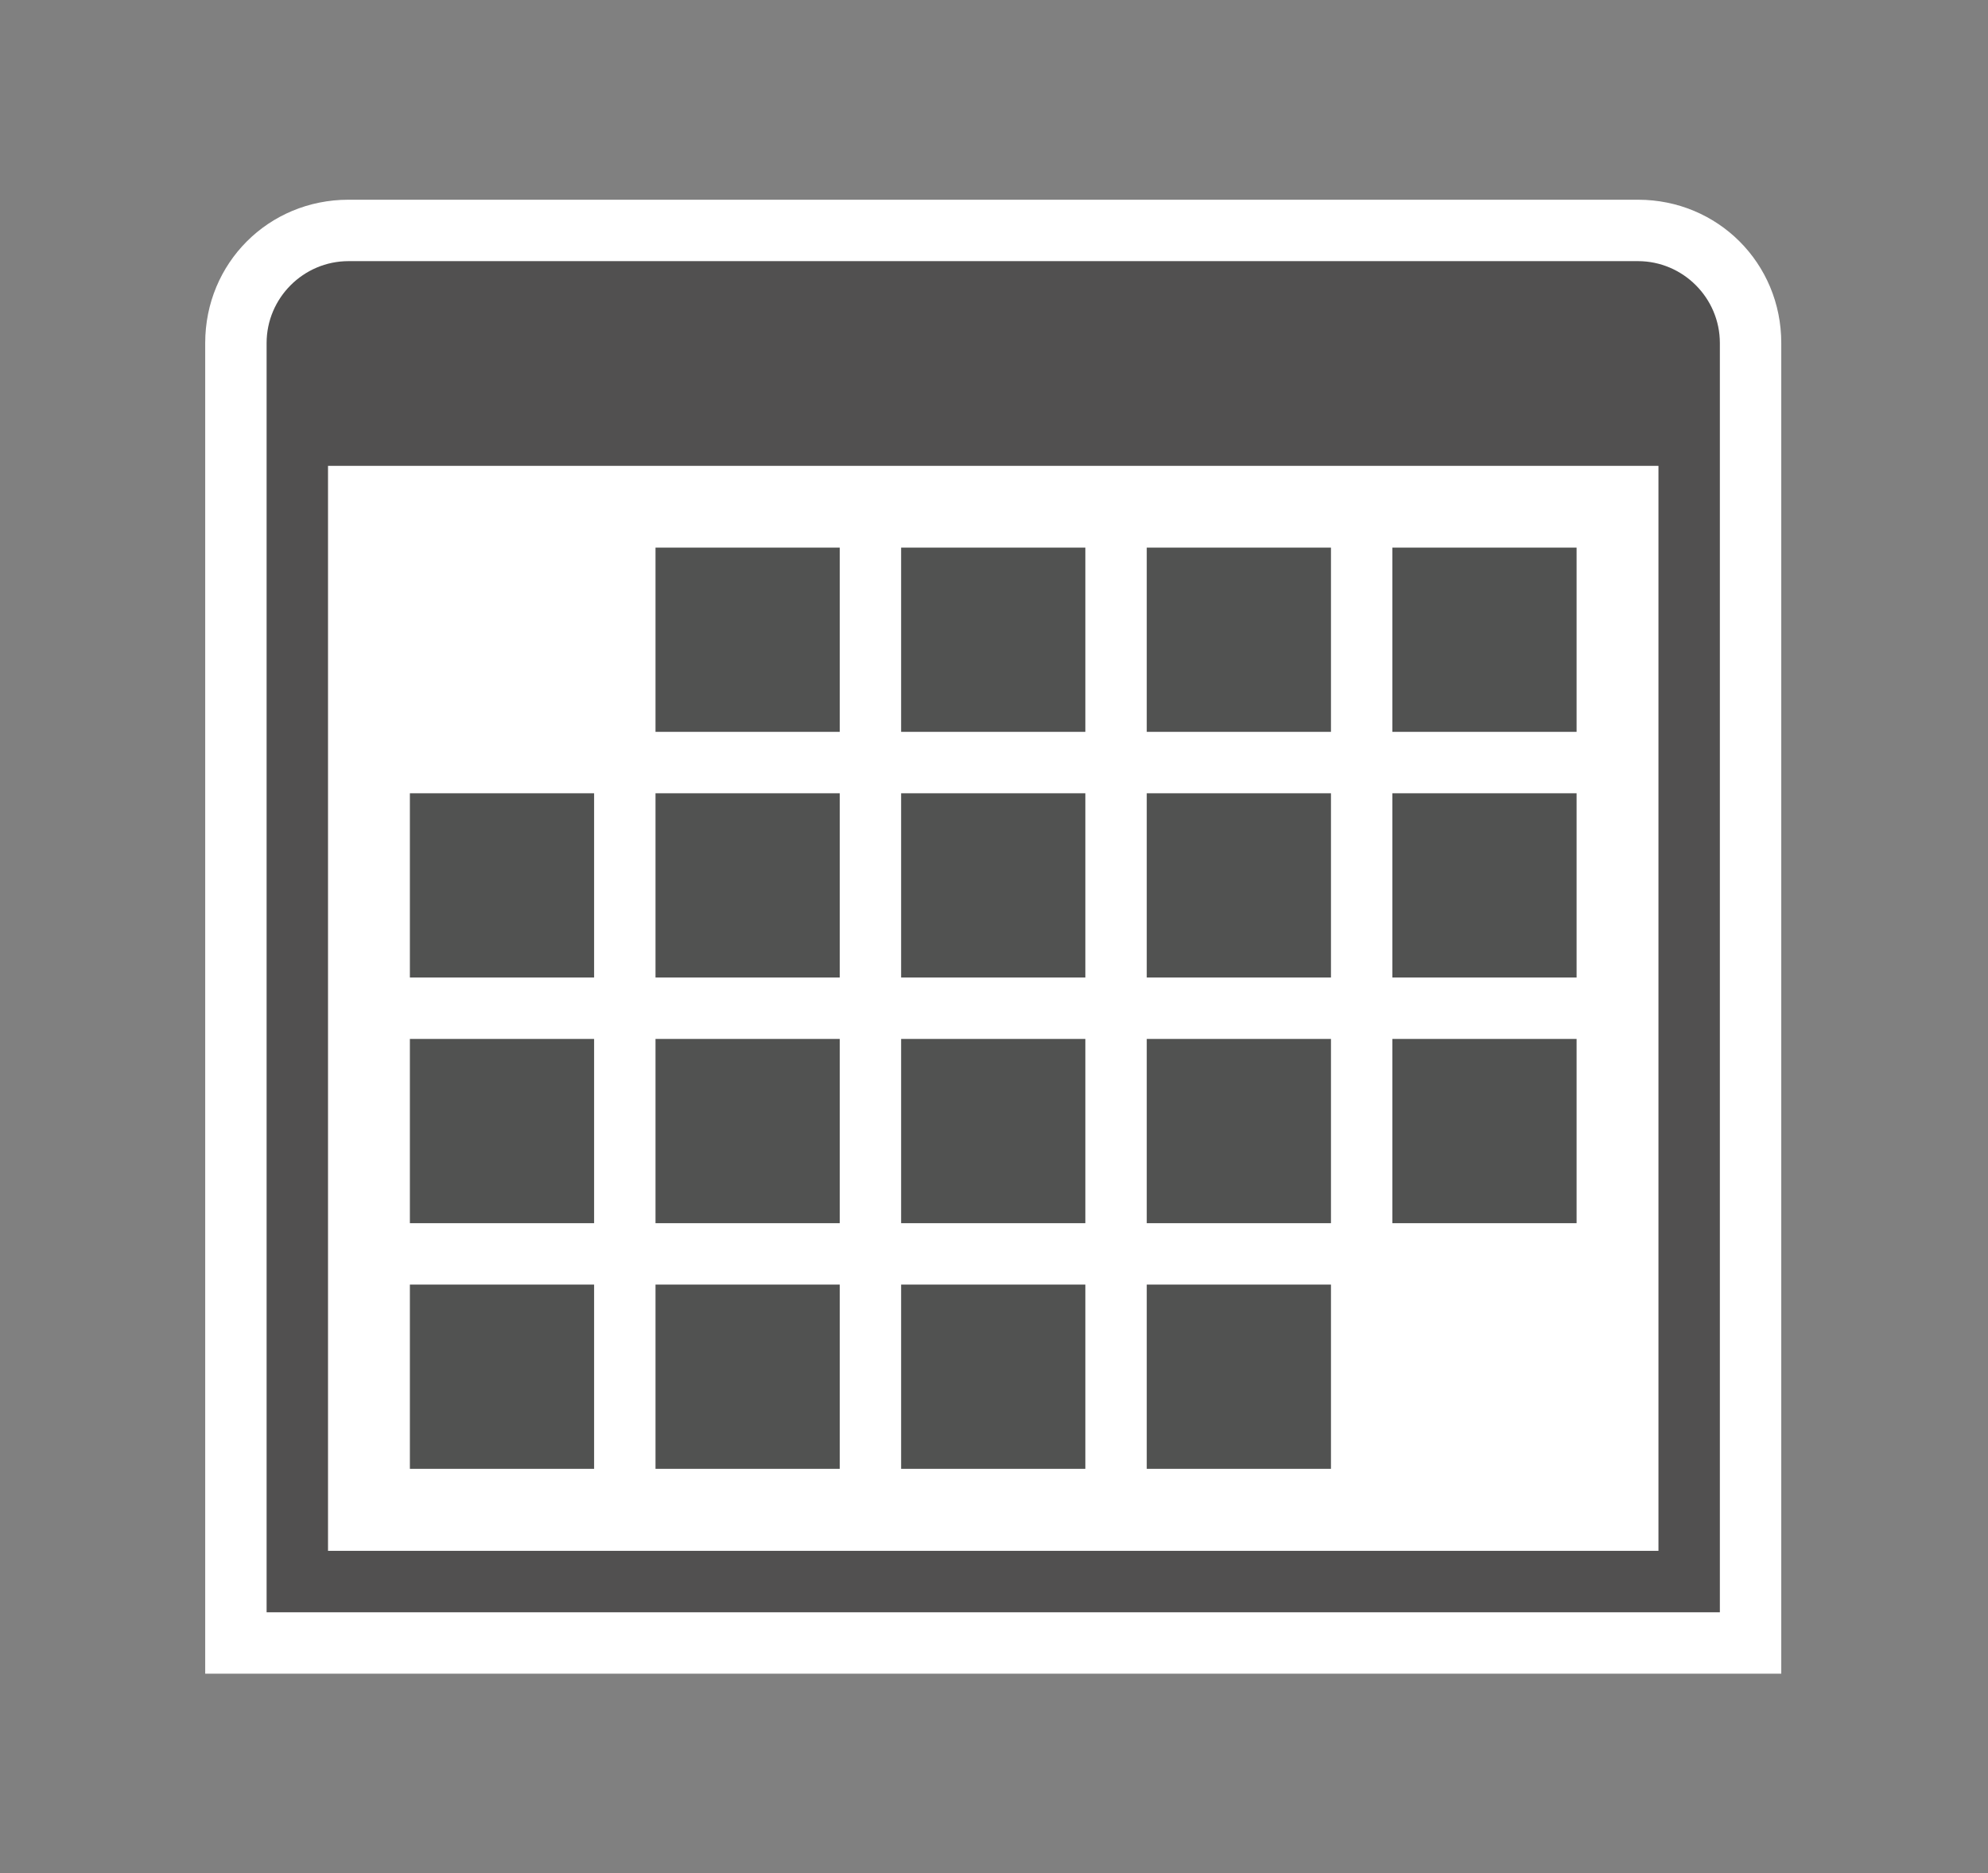 <svg xmlns="http://www.w3.org/2000/svg" xmlns:v="http://schemas.microsoft.com/visio/2003/SVGExtensions/" width="97.125" height="91.5" viewBox="0 0 72.844 68.625" color-interpolation-filters="sRGB" fill="none" fill-rule="evenodd" font-size="12" overflow="visible" stroke-linecap="square" stroke-miterlimit="3">
  <rect x="0" y="0" width="72.844" height="68.625" fill="#808080" stroke="none"/>
  <v:documentProperties v:langID="4108" v:metric="true" v:viewMarkup="false"/>
  <style>
    .st2{fill:#515251;stroke:none;stroke-linecap:butt;stroke-width:.75}
  </style>
  <g v:mID="0" v:index="1" v:groupContext="foregroundPage">
    <v:pageProperties v:drawingScale=".039" v:pageScale=".039" v:drawingUnits="24" v:shadowOffsetX="8.504" v:shadowOffsetY="-8.504"/>
    <v:layer v:name="symbols" v:index="0"/>
    <g id="group222-1" transform="translate(7.519 -7.313)" v:mID="222" v:groupContext="group" v:layerMember="0">
      <g id="group223-2" v:mID="223" v:groupContext="group" v:layerMember="0">
        <g id="shape224-3" v:mID="224" v:groupContext="shape" v:layerMember="0">
          <path d="M0 68.63V19.88c0-2.93 2.32-5.25 5.25-5.25H52.5c2.92 0 5.25 2.32 5.25 5.25v48.75H0z" fill="#fff" stroke-linecap="butt" stroke-width=".75"/>
        </g>
        <g id="shape225-5" v:mID="225" v:groupContext="shape" v:layerMember="0" transform="translate(16.5 -34.5)">
          <path class="st2" d="M0 61.875h6.75v6.75H0z"/>
        </g>
        <g id="shape226-7" v:mID="226" v:groupContext="shape" v:layerMember="0" transform="translate(25.5 -34.5)">
          <path class="st2" d="M0 61.875h6.75v6.75H0z"/>
        </g>
        <g id="shape227-9" v:mID="227" v:groupContext="shape" v:layerMember="0" transform="translate(34.5 -34.5)">
          <path class="st2" d="M0 61.875h6.75v6.75H0z"/>
        </g>
        <g id="shape228-11" v:mID="228" v:groupContext="shape" v:layerMember="0" transform="translate(43.5 -34.5)">
          <path class="st2" d="M0 61.875h6.75v6.75H0z"/>
        </g>
        <g id="shape229-13" v:mID="229" v:groupContext="shape" v:layerMember="0" transform="translate(7.5 -25.5)">
          <path class="st2" d="M0 61.875h6.75v6.75H0z"/>
        </g>
        <g id="shape230-15" v:mID="230" v:groupContext="shape" v:layerMember="0" transform="translate(16.5 -25.5)">
          <path class="st2" d="M0 61.875h6.75v6.75H0z"/>
        </g>
        <g id="shape231-17" v:mID="231" v:groupContext="shape" v:layerMember="0" transform="translate(25.5 -25.5)">
          <path class="st2" d="M0 61.875h6.75v6.75H0z"/>
        </g>
        <g id="shape232-19" v:mID="232" v:groupContext="shape" v:layerMember="0" transform="translate(34.5 -25.5)">
          <path class="st2" d="M0 61.875h6.75v6.75H0z"/>
        </g>
        <g id="shape233-21" v:mID="233" v:groupContext="shape" v:layerMember="0" transform="translate(43.5 -25.5)">
          <path class="st2" d="M0 61.875h6.75v6.75H0z"/>
        </g>
        <g id="shape234-23" v:mID="234" v:groupContext="shape" v:layerMember="0" transform="translate(7.5 -16.5)">
          <path class="st2" d="M0 61.875h6.75v6.75H0z"/>
        </g>
        <g id="shape235-25" v:mID="235" v:groupContext="shape" v:layerMember="0" transform="translate(16.5 -16.5)">
          <path class="st2" d="M0 61.875h6.75v6.75H0z"/>
        </g>
        <g id="shape236-27" v:mID="236" v:groupContext="shape" v:layerMember="0" transform="translate(25.5 -16.5)">
          <path class="st2" d="M0 61.875h6.75v6.75H0z"/>
        </g>
        <g id="shape237-29" v:mID="237" v:groupContext="shape" v:layerMember="0" transform="translate(34.5 -16.5)">
          <path class="st2" d="M0 61.875h6.75v6.75H0z"/>
        </g>
        <g id="shape238-31" v:mID="238" v:groupContext="shape" v:layerMember="0" transform="translate(43.5 -16.5)">
          <path class="st2" d="M0 61.875h6.75v6.75H0z"/>
        </g>
        <g id="shape239-33" v:mID="239" v:groupContext="shape" v:layerMember="0" transform="translate(7.5 -7.5)">
          <path class="st2" d="M0 61.875h6.75v6.75H0z"/>
        </g>
        <g id="shape240-35" v:mID="240" v:groupContext="shape" v:layerMember="0" transform="translate(16.5 -7.5)">
          <path class="st2" d="M0 61.875h6.75v6.75H0z"/>
        </g>
        <g id="shape241-37" v:mID="241" v:groupContext="shape" v:layerMember="0" transform="translate(25.5 -7.5)">
          <path class="st2" d="M0 61.875h6.75v6.75H0z"/>
        </g>
        <g id="shape242-39" v:mID="242" v:groupContext="shape" v:layerMember="0" transform="translate(34.5 -7.5)">
          <path class="st2" d="M0 61.875h6.75v6.75H0z"/>
        </g>
        <g id="shape243-41" v:mID="243" v:groupContext="shape" v:layerMember="0" transform="translate(2.25 -2.25)">
          <path d="M50.25 19.13H3c-1.65 0-3 1.35-3 3v46.5h53.25v-46.5c0-1.65-1.35-3-3-3zm-48 47.25V26.63H51v39.75H2.25z" fill="#515050" stroke-linecap="butt" stroke-width=".75"/>
        </g>
      </g>
    </g>
  </g>
</svg>
